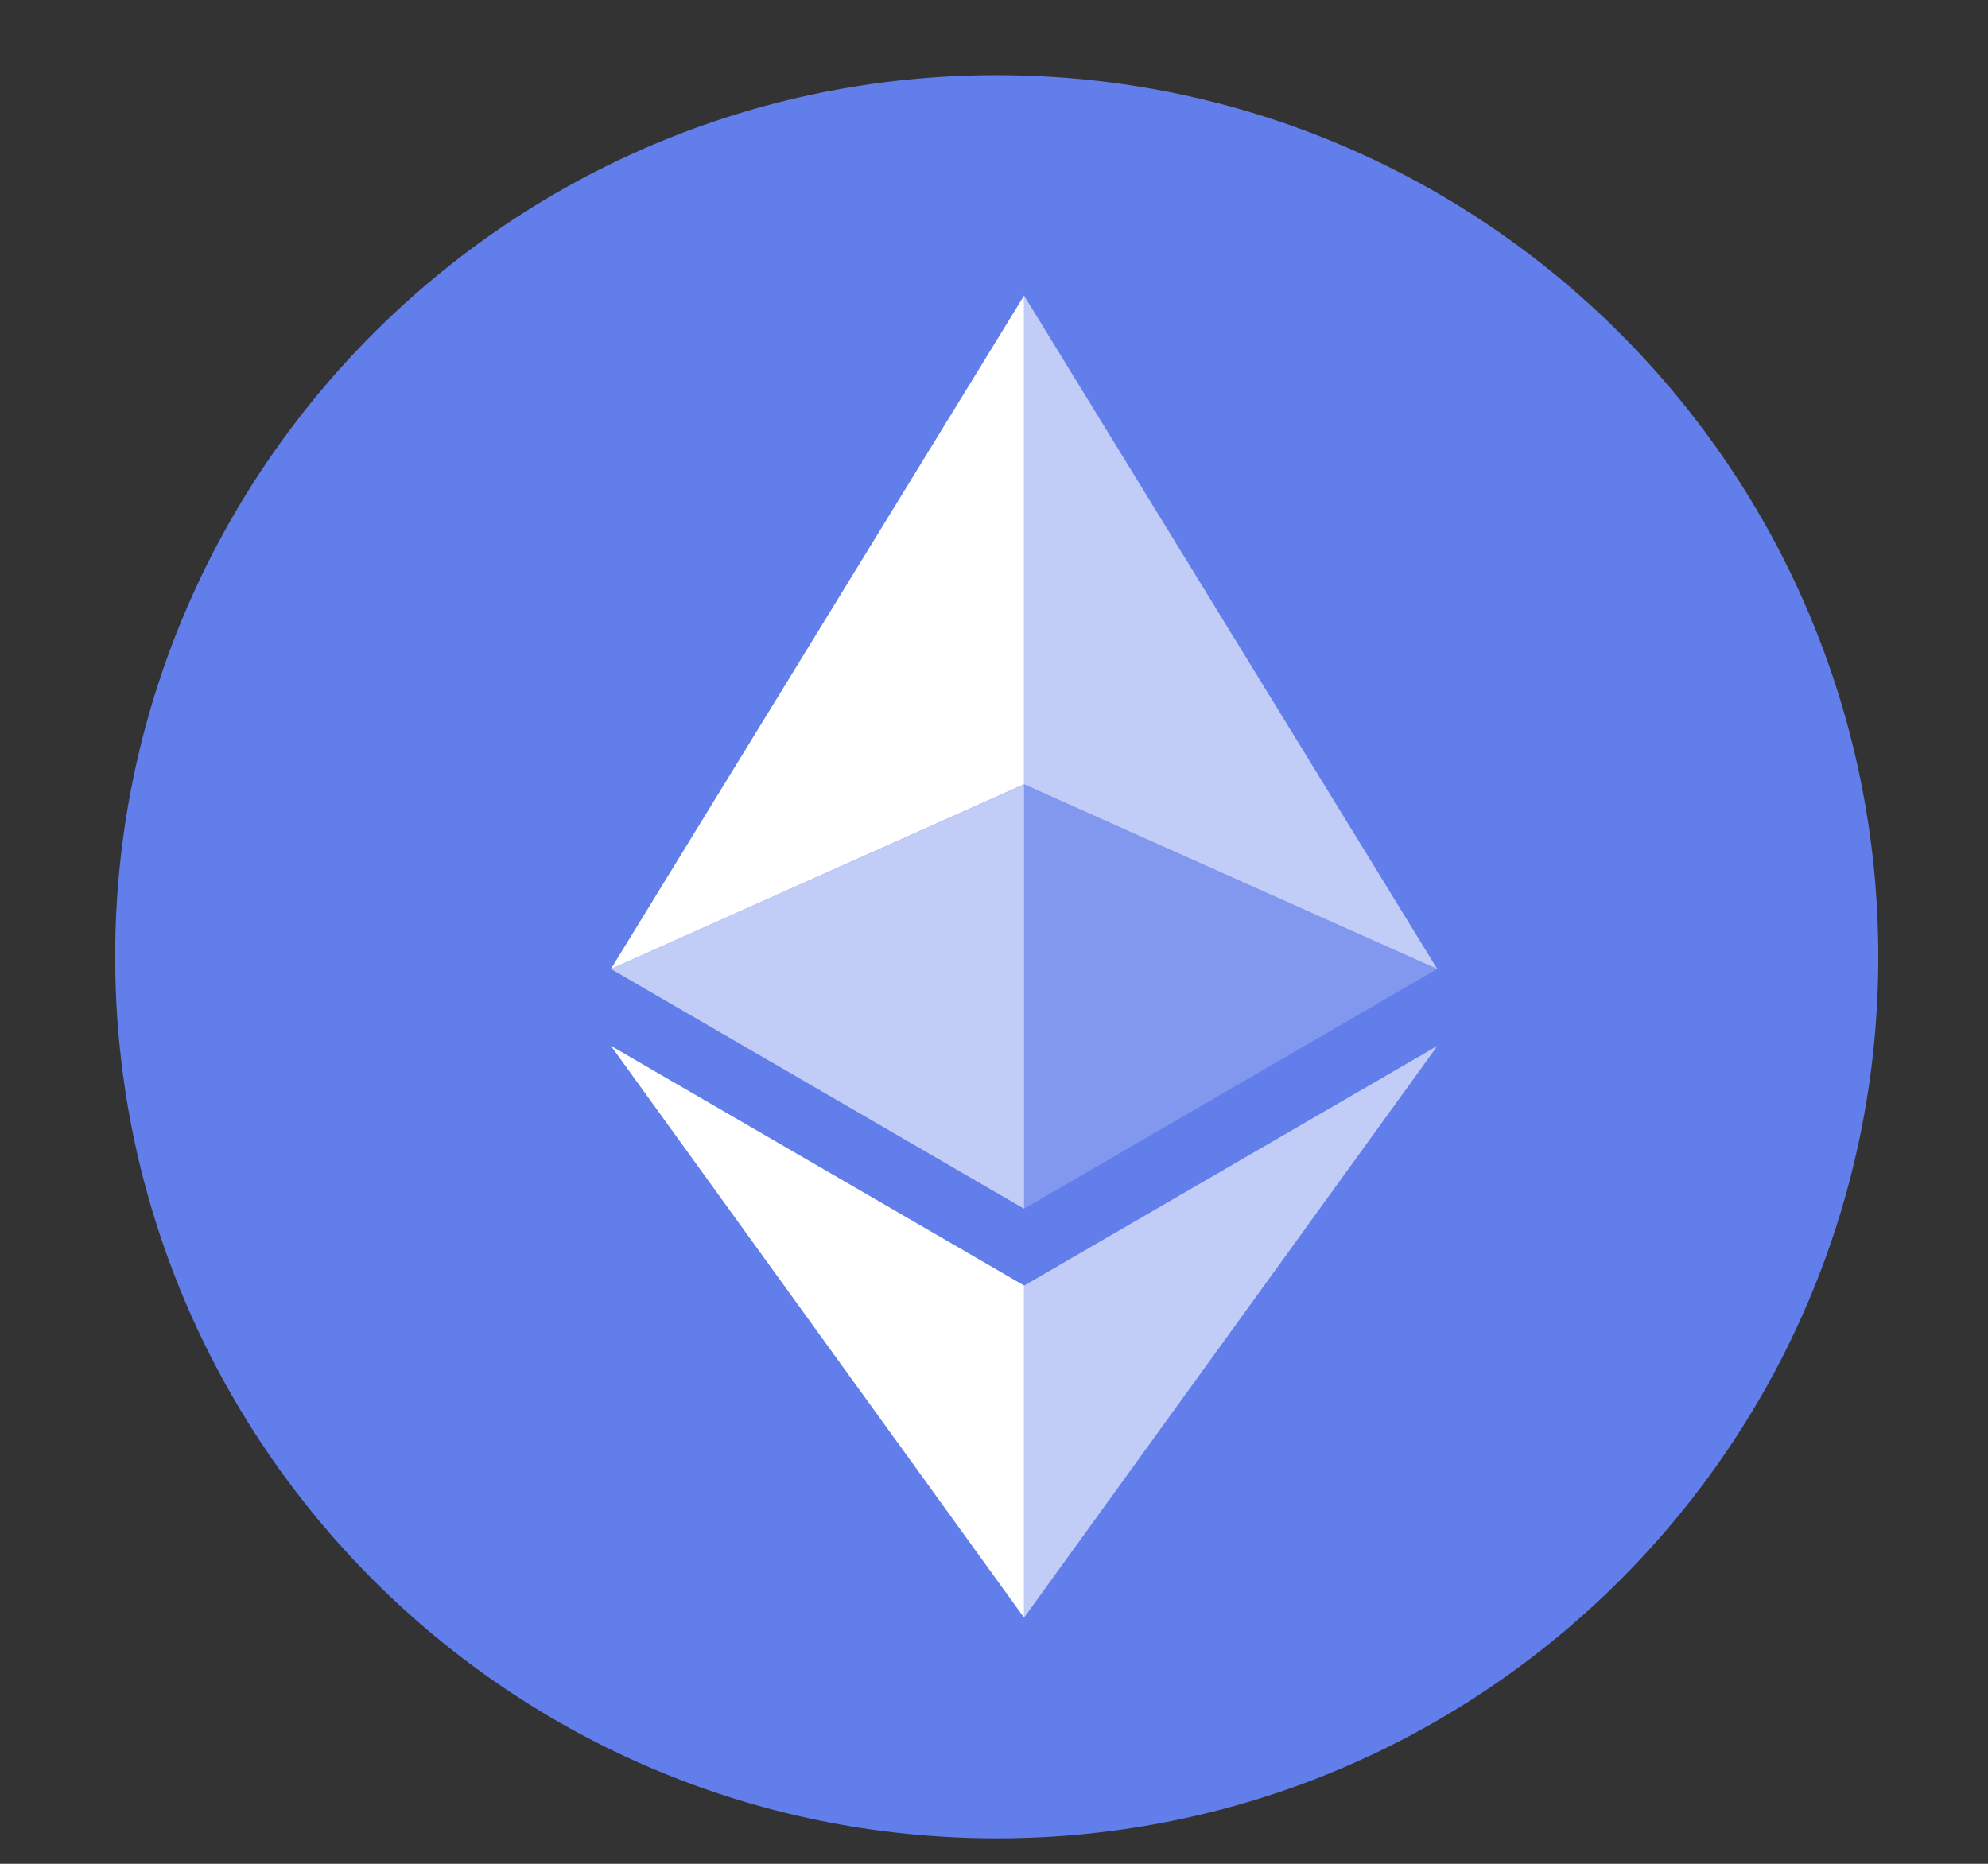<svg width="16" height="15" viewBox="0 0 16 15" fill="none" xmlns="http://www.w3.org/2000/svg">
<rect x="0" y="0" width="16" height="15" fill="#333333" stroke="none"/>
<g clip-path="url(#clip0_200_8611)">
<path d="M8.022 14.795C11.94 14.795 15.117 11.619 15.117 7.7C15.117 3.782 11.94 0.605 8.022 0.605C4.103 0.605 0.927 3.782 0.927 7.7C0.927 11.619 4.103 14.795 8.022 14.795Z" fill="#627EEA"/>
<path d="M8.242 2.379V6.312L11.567 7.798L8.242 2.379Z" fill="white" fill-opacity="0.602"/>
<path d="M8.242 2.379L4.917 7.798L8.242 6.312V2.379Z" fill="white"/>
<path d="M8.242 10.347V13.019L11.569 8.417L8.242 10.347Z" fill="white" fill-opacity="0.602"/>
<path d="M8.242 13.019V10.346L4.917 8.417L8.242 13.019Z" fill="white"/>
<path d="M8.242 9.728L11.567 7.798L8.242 6.313V9.728Z" fill="white" fill-opacity="0.2"/>
<path d="M4.917 7.798L8.242 9.728V6.313L4.917 7.798Z" fill="white" fill-opacity="0.602"/>
</g>
<defs>
<clipPath id="clip0_200_8611">
<rect width="14.19" height="14.19" fill="white" transform="translate(0.927 0.605)"/>
</clipPath>
</defs>
</svg>
